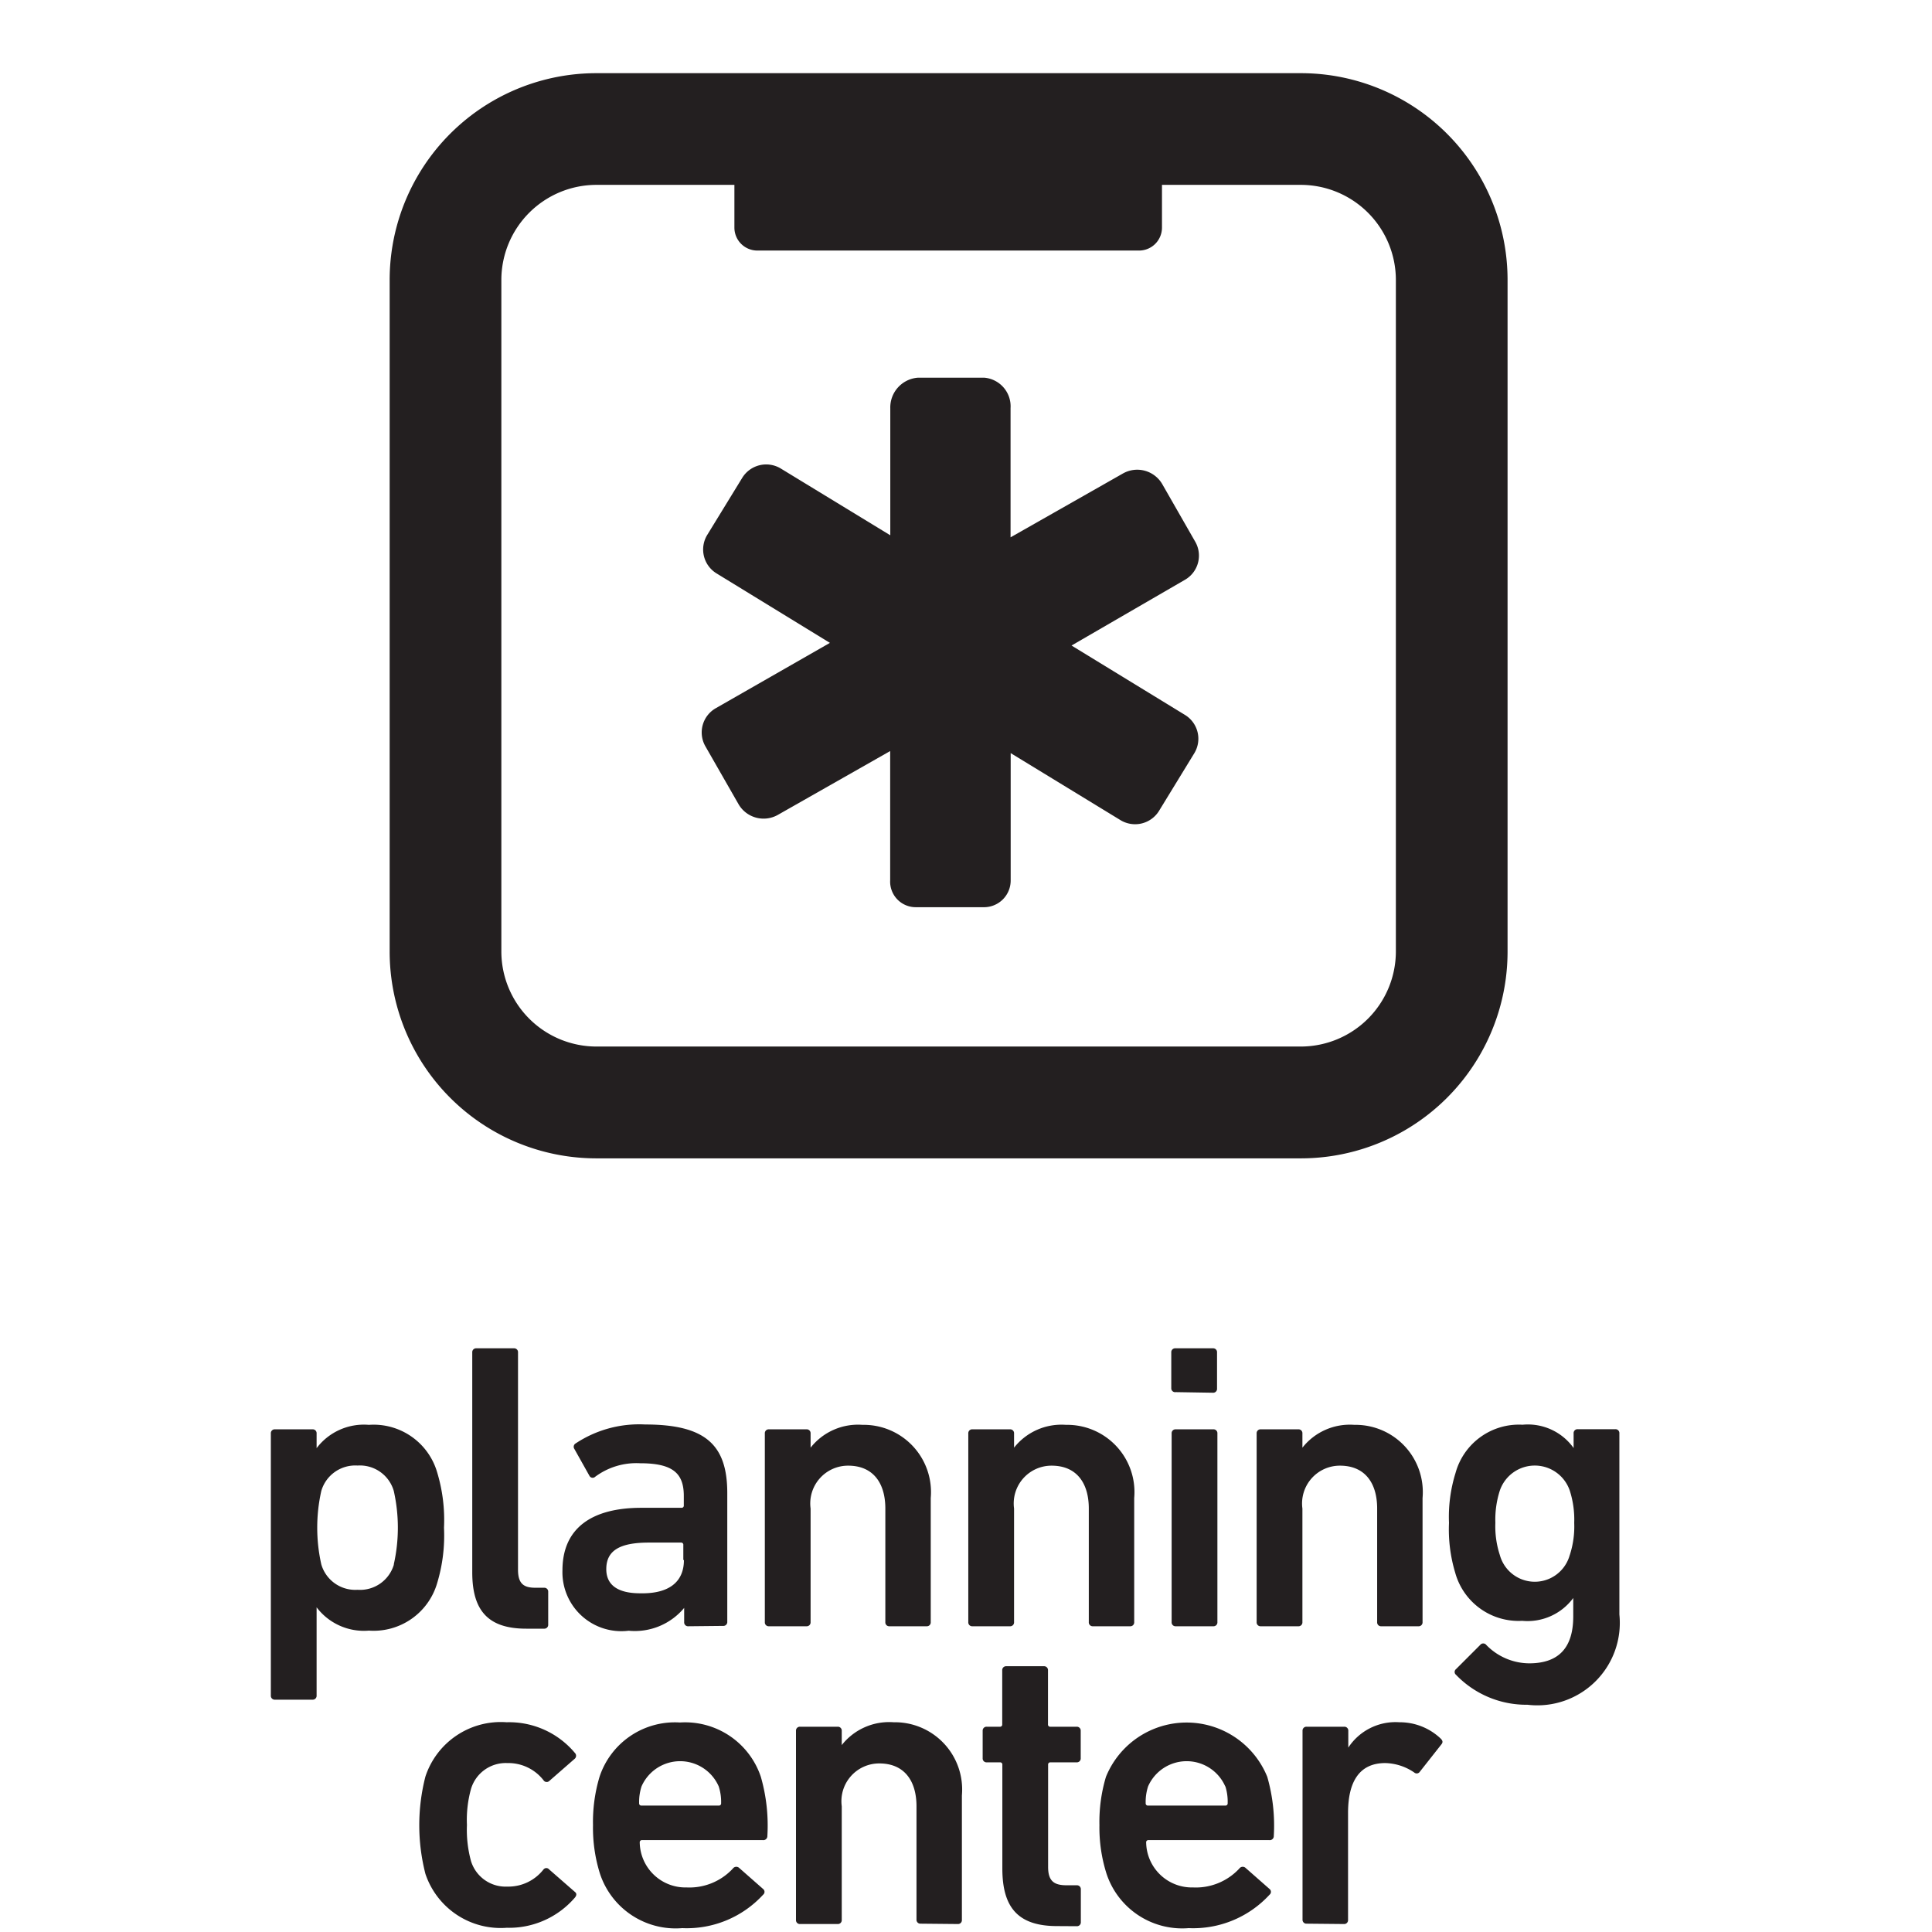 <svg xmlns="http://www.w3.org/2000/svg" viewBox="0 0 16 16"><defs><style>.cls-1,.cls-2{fill:#231f20}.cls-2{fill-rule:evenodd}</style></defs><title>pco-logo-stack</title><g id="Layer_1" data-name="Layer 1"><path class="cls-1" d="M12.485 7.88V2.319A1.712 1.712 0 0 0 10.773.606H4.939a1.712 1.712 0 0 0-1.712 1.713V7.88a1.712 1.712 0 0 0 1.712 1.713h5.834a1.712 1.712 0 0 0 1.712-1.713zm-.925 0a.788.788 0 0 1-.787.787H4.939a.788.788 0 0 1-.787-.787V2.319a.788.788 0 0 1 .787-.788h1.143v.354a.19.19 0 0 0 .19.19h3.161a.19.19 0 0 0 .19-.19v-.354h1.15a.788.788 0 0 1 .787.788z"/><path class="cls-2" d="M9.9 4.489l-.276-.482a.24.24 0 0 0-.324-.086l-.931.529V3.38a.238.238 0 0 0-.216-.252H7.6a.247.247 0 0 0-.227.252v1.053l-.907-.553a.233.233 0 0 0-.319.077l-.29.473a.232.232 0 0 0 .076.318l.94.576-.945.541a.231.231 0 0 0-.086.316l.276.482a.24.24 0 0 0 .323.086l.931-.529v1.07a.212.212 0 0 0 .216.223h.555a.221.221 0 0 0 .227-.223V6.237l.906.553a.233.233 0 0 0 .324-.077l.29-.474a.231.231 0 0 0-.076-.318l-.94-.575.942-.546a.231.231 0 0 0 .084-.311z"/><path class="cls-1" d="M2.277 14.076a.032.032 0 0 1-.034-.034v-2.171a.032.032 0 0 1 .034-.034h.311a.032.032 0 0 1 .034.034v.122a.491.491 0 0 1 .433-.193.548.548 0 0 1 .565.392 1.361 1.361 0 0 1 .057.46 1.36 1.36 0 0 1-.057.46.548.548 0 0 1-.565.392.491.491 0 0 1-.433-.193v.731a.032.032 0 0 1-.034.034zm.984-1.12a1.385 1.385 0 0 0 0-.609.292.292 0 0 0-.3-.21.293.293 0 0 0-.3.21 1.387 1.387 0 0 0 0 .609.293.293 0 0 0 .3.21.292.292 0 0 0 .301-.209zm1.097.532c-.318 0-.447-.152-.447-.467V11.2a.032.032 0 0 1 .034-.034h.311a.032.032 0 0 1 .034.034V13c0 .112.044.149.142.149h.074a.032.032 0 0 1 .034.034v.271a.032.032 0 0 1-.034.034zm1.342-.02a.032.032 0 0 1-.034-.034v-.118a.532.532 0 0 1-.46.189.488.488 0 0 1-.548-.5c0-.355.25-.518.653-.518h.332a.018.018 0 0 0 .02-.02v-.078c0-.186-.088-.271-.362-.271a.571.571 0 0 0-.372.112.03.03 0 0 1-.047-.007L4.757 12a.032.032 0 0 1 .007-.044.952.952 0 0 1 .579-.159c.5 0 .68.169.68.568v1.066a.032.032 0 0 1-.034.034zm-.041-.548v-.125a.018.018 0 0 0-.02-.02h-.266c-.244 0-.352.068-.352.22 0 .135.1.2.281.2.233.005.362-.09.362-.276zm1.707.548a.032.032 0 0 1-.034-.034v-.941c0-.21-.1-.355-.308-.355a.313.313 0 0 0-.311.355v.941a.032.032 0 0 1-.034.034h-.311a.032.032 0 0 1-.034-.034v-1.563a.032.032 0 0 1 .034-.034h.311a.032.032 0 0 1 .034.034v.118a.5.5 0 0 1 .43-.189.557.557 0 0 1 .565.606v1.028a.032.032 0 0 1-.034.034zm1.685 0a.032.032 0 0 1-.034-.034v-.941c0-.21-.1-.355-.308-.355a.313.313 0 0 0-.311.355v.941a.032.032 0 0 1-.034.034h-.311a.032.032 0 0 1-.034-.034v-1.563a.032.032 0 0 1 .034-.034h.311a.032.032 0 0 1 .034.034v.118a.5.5 0 0 1 .43-.189.557.557 0 0 1 .565.606v1.028a.032.032 0 0 1-.034.034zm.686-1.939A.032.032 0 0 1 9.7 11.5v-.3a.032.032 0 0 1 .034-.034h.311a.032.032 0 0 1 .034.034v.3a.032.032 0 0 1-.034.034zm0 1.939a.032.032 0 0 1-.034-.034v-1.563a.032.032 0 0 1 .034-.034h.311a.032.032 0 0 1 .034.034v1.563a.032.032 0 0 1-.034.034zm1.702 0a.032.032 0 0 1-.034-.034v-.941c0-.21-.1-.355-.308-.355a.313.313 0 0 0-.311.355v.941a.032.032 0 0 1-.034.034h-.311a.032.032 0 0 1-.034-.034v-1.563a.032.032 0 0 1 .034-.034h.311a.032.032 0 0 1 .034.034v.118a.5.5 0 0 1 .43-.189.557.557 0 0 1 .565.606v1.028a.032.032 0 0 1-.034.034zm.619.402a.03.03 0 0 1 0-.047l.2-.2a.032.032 0 0 1 .051 0 .5.5 0 0 0 .355.152c.25 0 .365-.135.365-.389v-.152a.471.471 0 0 1-.423.189.544.544 0 0 1-.555-.4 1.24 1.24 0 0 1-.051-.411 1.22 1.22 0 0 1 .054-.413.544.544 0 0 1 .555-.4.465.465 0 0 1 .423.193v-.122a.032.032 0 0 1 .034-.034h.311a.032.032 0 0 1 .034.034v1.5a.683.683 0 0 1-.761.748.807.807 0 0 1-.592-.248zm.942-.991a.762.762 0 0 0 .037-.267.786.786 0 0 0-.037-.268.306.306 0 0 0-.579 0 .784.784 0 0 0-.037.267.76.76 0 0 0 .037.267.3.3 0 0 0 .579 0zm-9.477 2.639a1.621 1.621 0 0 1 0-.805.657.657 0 0 1 .673-.45.71.71 0 0 1 .565.254.033.033 0 0 1 0 .047l-.213.186a.031.031 0 0 1-.047-.007.369.369 0 0 0-.3-.142.3.3 0 0 0-.3.213.958.958 0 0 0-.034.3.981.981 0 0 0 .034.3.3.3 0 0 0 .3.21.369.369 0 0 0 .3-.142.03.03 0 0 1 .047 0l.213.186c.017.013.014.03 0 .047a.718.718 0 0 1-.565.25.657.657 0 0 1-.673-.447zm1.445-.003a1.266 1.266 0 0 1-.057-.4 1.3 1.3 0 0 1 .054-.4.657.657 0 0 1 .666-.45.661.661 0 0 1 .67.45 1.46 1.46 0 0 1 .054.49.033.033 0 0 1-.037.034h-1a.018.018 0 0 0-.02.02.379.379 0 0 0 .389.372.491.491 0 0 0 .382-.156.035.035 0 0 1 .051-.007l.2.176a.03.03 0 0 1 0 .047.859.859 0 0 1-.67.277.66.66 0 0 1-.682-.453zm.984-.721a.349.349 0 0 0-.639 0 .417.417 0 0 0-.02.139.018.018 0 0 0 .02.02h.639a.018.018 0 0 0 .02-.02.416.416 0 0 0-.02-.139zm1.672 1.137a.032.032 0 0 1-.034-.031v-.941c0-.21-.1-.355-.308-.355a.313.313 0 0 0-.311.355v.941a.032.032 0 0 1-.034.034h-.311a.032.032 0 0 1-.034-.034v-1.566a.032.032 0 0 1 .034-.034h.311a.032.032 0 0 1 .034.034v.118a.5.5 0 0 1 .43-.189.557.557 0 0 1 .565.606V15.9a.032.032 0 0 1-.034.034zm1.13.02c-.328 0-.453-.159-.453-.477v-.859a.018.018 0 0 0-.02-.02h-.109a.032.032 0 0 1-.034-.034v-.227a.032.032 0 0 1 .034-.034h.108a.018.018 0 0 0 .02-.02v-.447a.032.032 0 0 1 .034-.034h.311a.032.032 0 0 1 .034.034v.447a.018.018 0 0 0 .02.02h.217a.032.032 0 0 1 .034.034v.227a.032.032 0 0 1-.034.034H8.7a.018.018 0 0 0-.02.02v.846c0 .115.047.152.152.152h.085a.032.032 0 0 1 .034.034v.271a.032.032 0 0 1-.034.034zm.409-.436a1.264 1.264 0 0 1-.058-.4 1.3 1.3 0 0 1 .054-.4.721.721 0 0 1 1.336 0 1.462 1.462 0 0 1 .054.49.033.033 0 0 1-.037.034h-1a.018.018 0 0 0-.02.02.379.379 0 0 0 .389.372.491.491 0 0 0 .382-.156.035.035 0 0 1 .051-.007l.2.176a.03.03 0 0 1 0 .047.859.859 0 0 1-.67.277.66.66 0 0 1-.681-.453zm.984-.721a.349.349 0 0 0-.639 0 .416.416 0 0 0-.02.139.018.018 0 0 0 .02.02h.639a.018.018 0 0 0 .02-.02.416.416 0 0 0-.019-.139zm.674 1.137a.032.032 0 0 1-.034-.034v-1.563a.032.032 0 0 1 .034-.034h.311a.032.032 0 0 1 .034.034v.139a.467.467 0 0 1 .423-.21.492.492 0 0 1 .342.135c.017.017.02.03.007.047l-.179.227a.031.031 0 0 1-.047.007.441.441 0 0 0-.24-.078c-.213 0-.308.152-.308.413v.886a.032.032 0 0 1-.034.034z"/></g></svg>